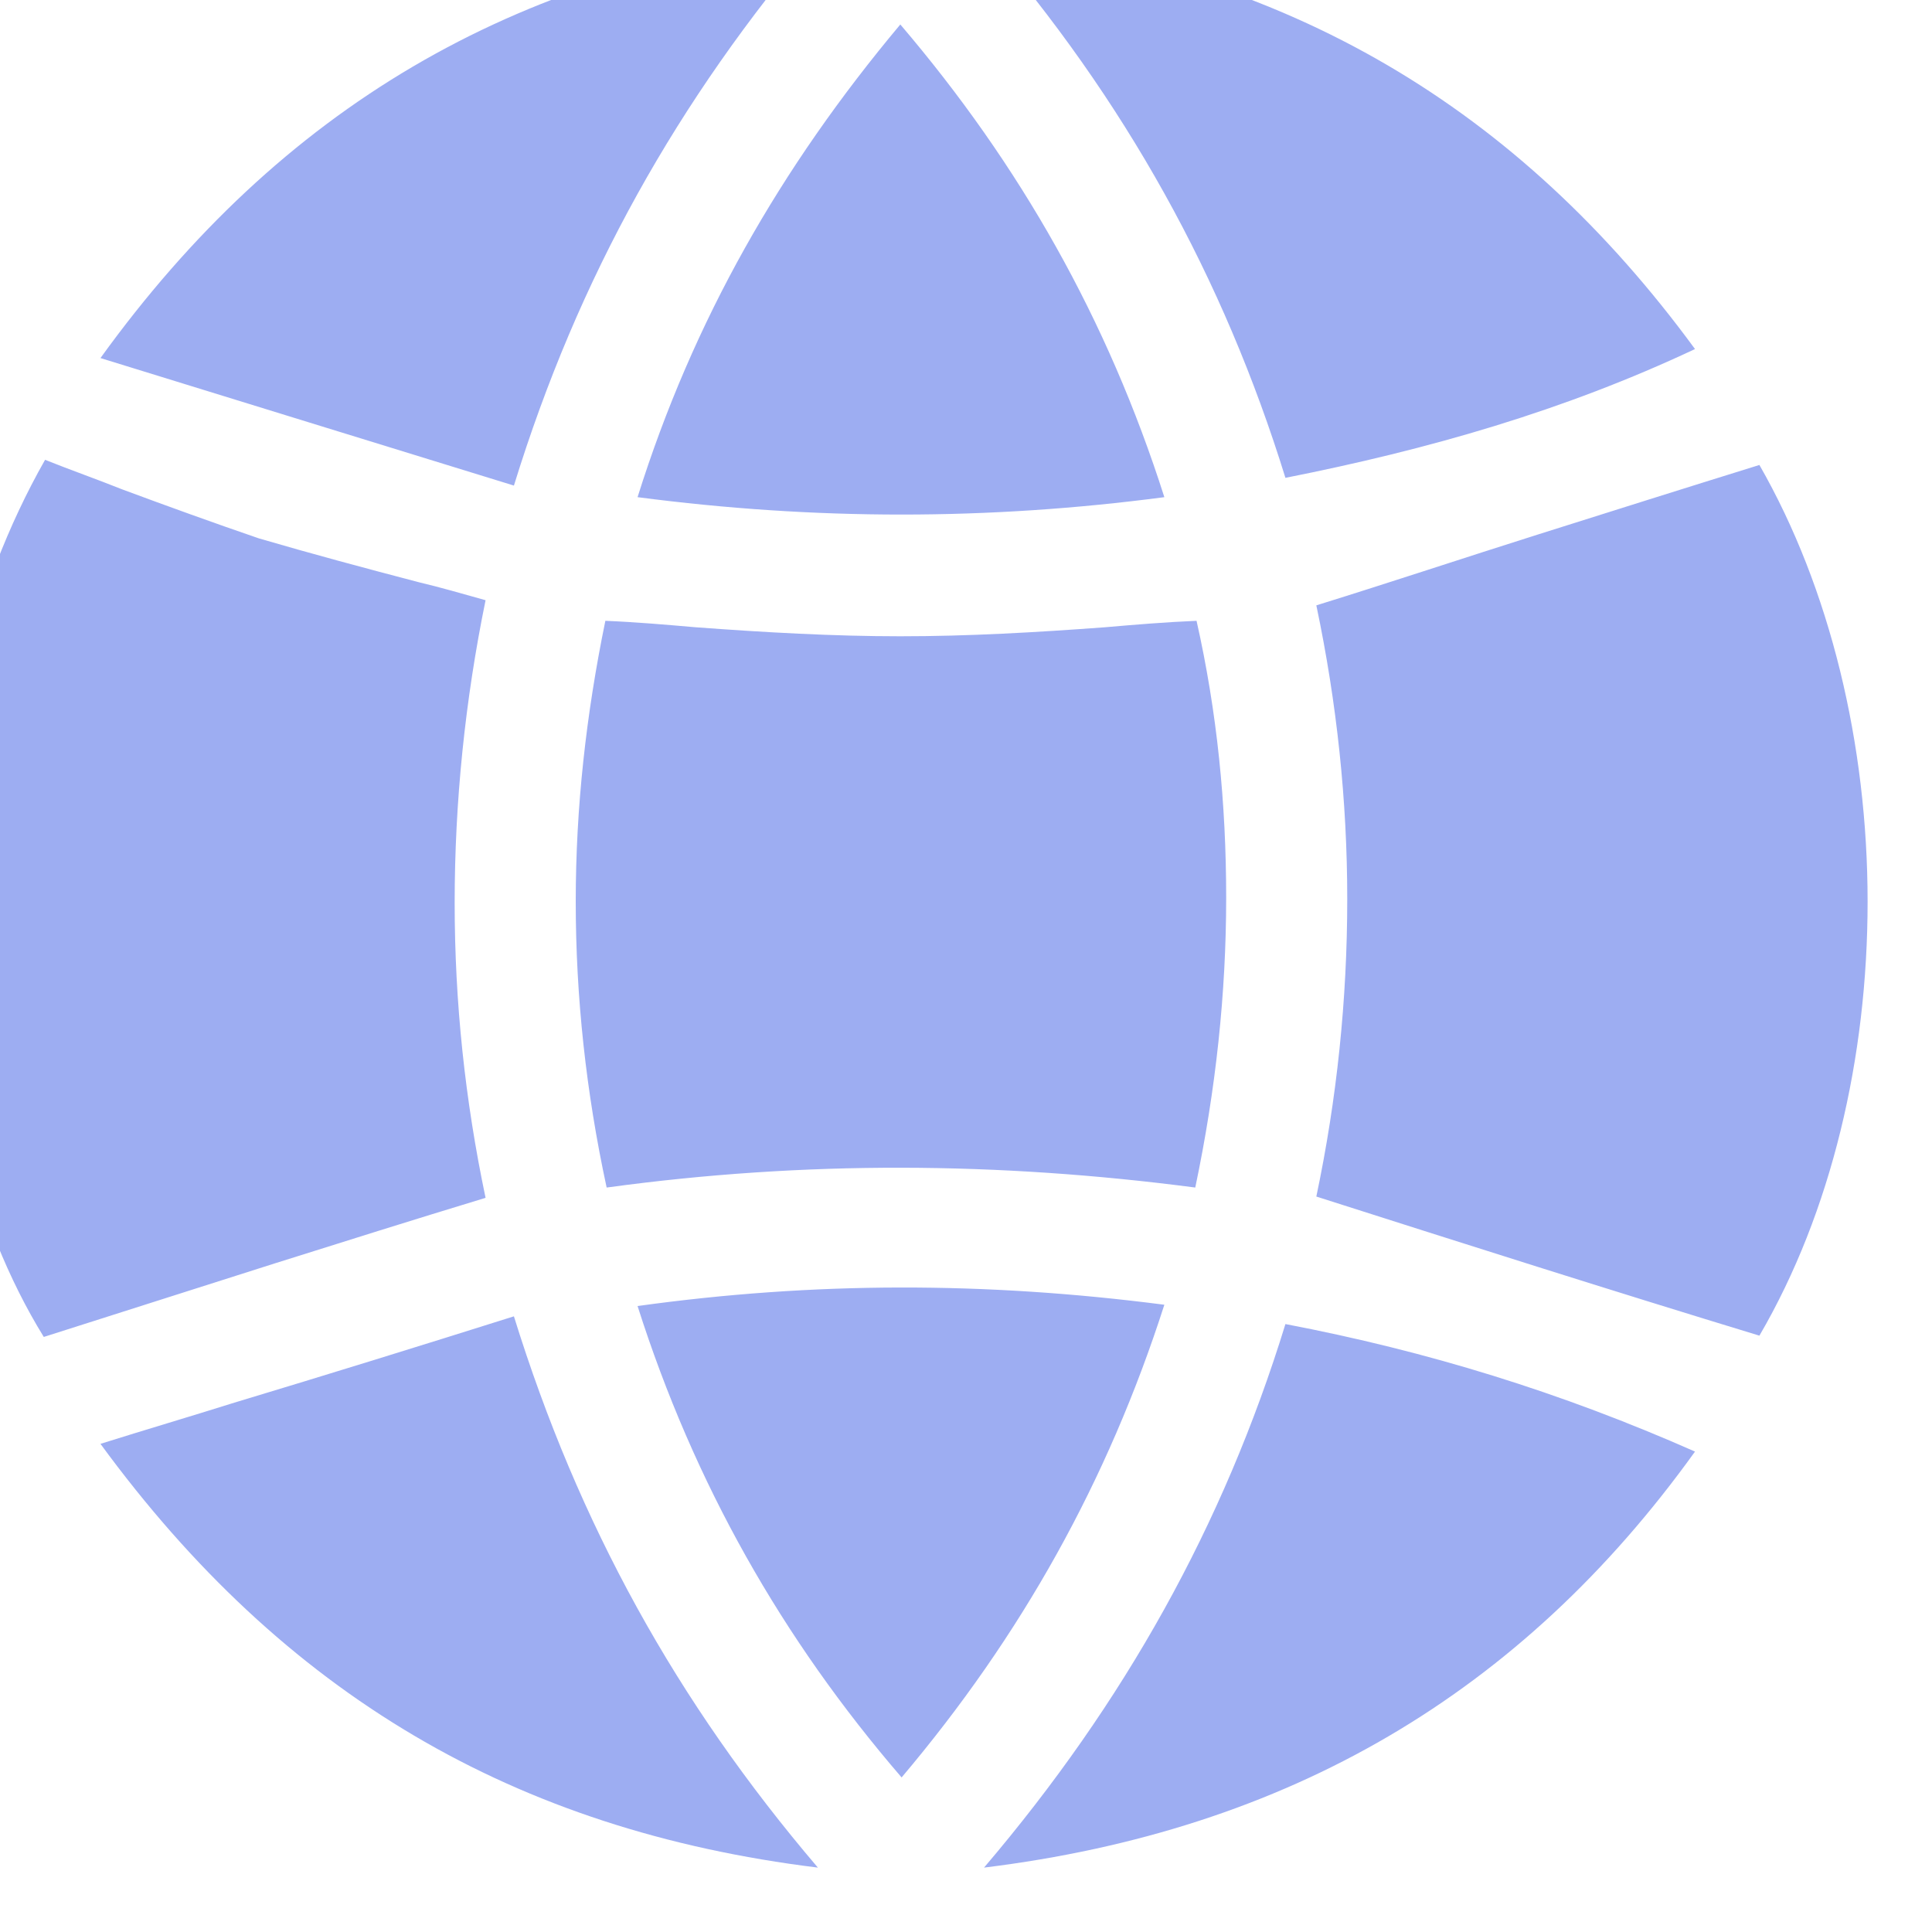 <svg width="15" height="15" viewBox="0 0 15 15" fill="none" xmlns="http://www.w3.org/2000/svg" xmlns:xlink="http://www.w3.org/1999/xlink">
	<desc>
			Created with Pixso.
	</desc>
	<defs/>
	<path id="Union" d="M0.78 2.78C2.18 0.84 3.99 -0.22 6.35 -0.5C5.26 0.78 4.49 2.15 3.99 3.77C2.92 3.44 1.88 3.12 0.78 2.78ZM7.63 -0.5C10 -0.23 11.79 0.84 13.16 2.71C12.14 3.19 11.09 3.49 9.98 3.71C9.5 2.16 8.74 0.78 7.63 -0.5ZM9.04 3.86C7.67 4.04 6.33 4.04 4.95 3.86C5.38 2.49 6.06 1.3 6.99 0.19C7.92 1.28 8.6 2.48 9.04 3.86ZM2.01 4.18C2.42 4.3 2.83 4.41 3.25 4.52C3.42 4.56 3.59 4.61 3.77 4.66C3.61 5.44 3.53 6.23 3.53 7.01C3.53 7.78 3.61 8.54 3.77 9.3C3.21 9.47 2.67 9.64 2.13 9.81L2.13 9.81C1.53 10 0.94 10.19 0.34 10.38C-0.21 9.49 -0.5 8.27 -0.5 7.02C-0.5 5.82 -0.23 4.59 0.35 3.57C0.55 3.65 0.75 3.72 0.95 3.8C1.3 3.93 1.66 4.06 2.01 4.18ZM10.22 4.7C10.8 4.52 11.37 4.33 11.94 4.15C12.51 3.97 13.08 3.79 13.66 3.61C14.21 4.57 14.5 5.78 14.5 7C14.5 8.21 14.22 9.41 13.66 10.37C12.51 10.02 11.38 9.66 10.22 9.29C10.38 8.53 10.46 7.76 10.46 6.98C10.46 6.22 10.38 5.46 10.22 4.7ZM4.71 9.22C4.55 8.48 4.47 7.74 4.47 7C4.47 6.27 4.55 5.55 4.7 4.82C4.94 4.83 5.17 4.85 5.4 4.87C5.94 4.91 6.47 4.94 6.99 4.94C7.52 4.94 8.04 4.91 8.58 4.87C8.81 4.85 9.05 4.83 9.29 4.82C9.45 5.53 9.52 6.24 9.52 6.97C9.52 7.71 9.44 8.46 9.28 9.22C7.75 9.02 6.25 9.01 4.71 9.22ZM7 13.8C6.07 12.72 5.39 11.52 4.95 10.14C6.32 9.95 7.65 9.95 9.04 10.13C8.6 11.5 7.93 12.7 7 13.8ZM6.35 14.5C3.99 14.21 2.2 13.15 0.78 11.21C1.13 11.1 1.47 11 1.82 10.89L1.82 10.89C2.55 10.67 3.26 10.45 3.99 10.22C4.49 11.83 5.25 13.21 6.35 14.5ZM13.16 11.27C11.81 13.15 10 14.21 7.64 14.5C8.73 13.22 9.5 11.84 9.98 10.28C11.08 10.49 12.12 10.81 13.16 11.27Z" fill="#9DADF2" fill-opacity="1" fill-rule="evenodd"/>
</svg>
